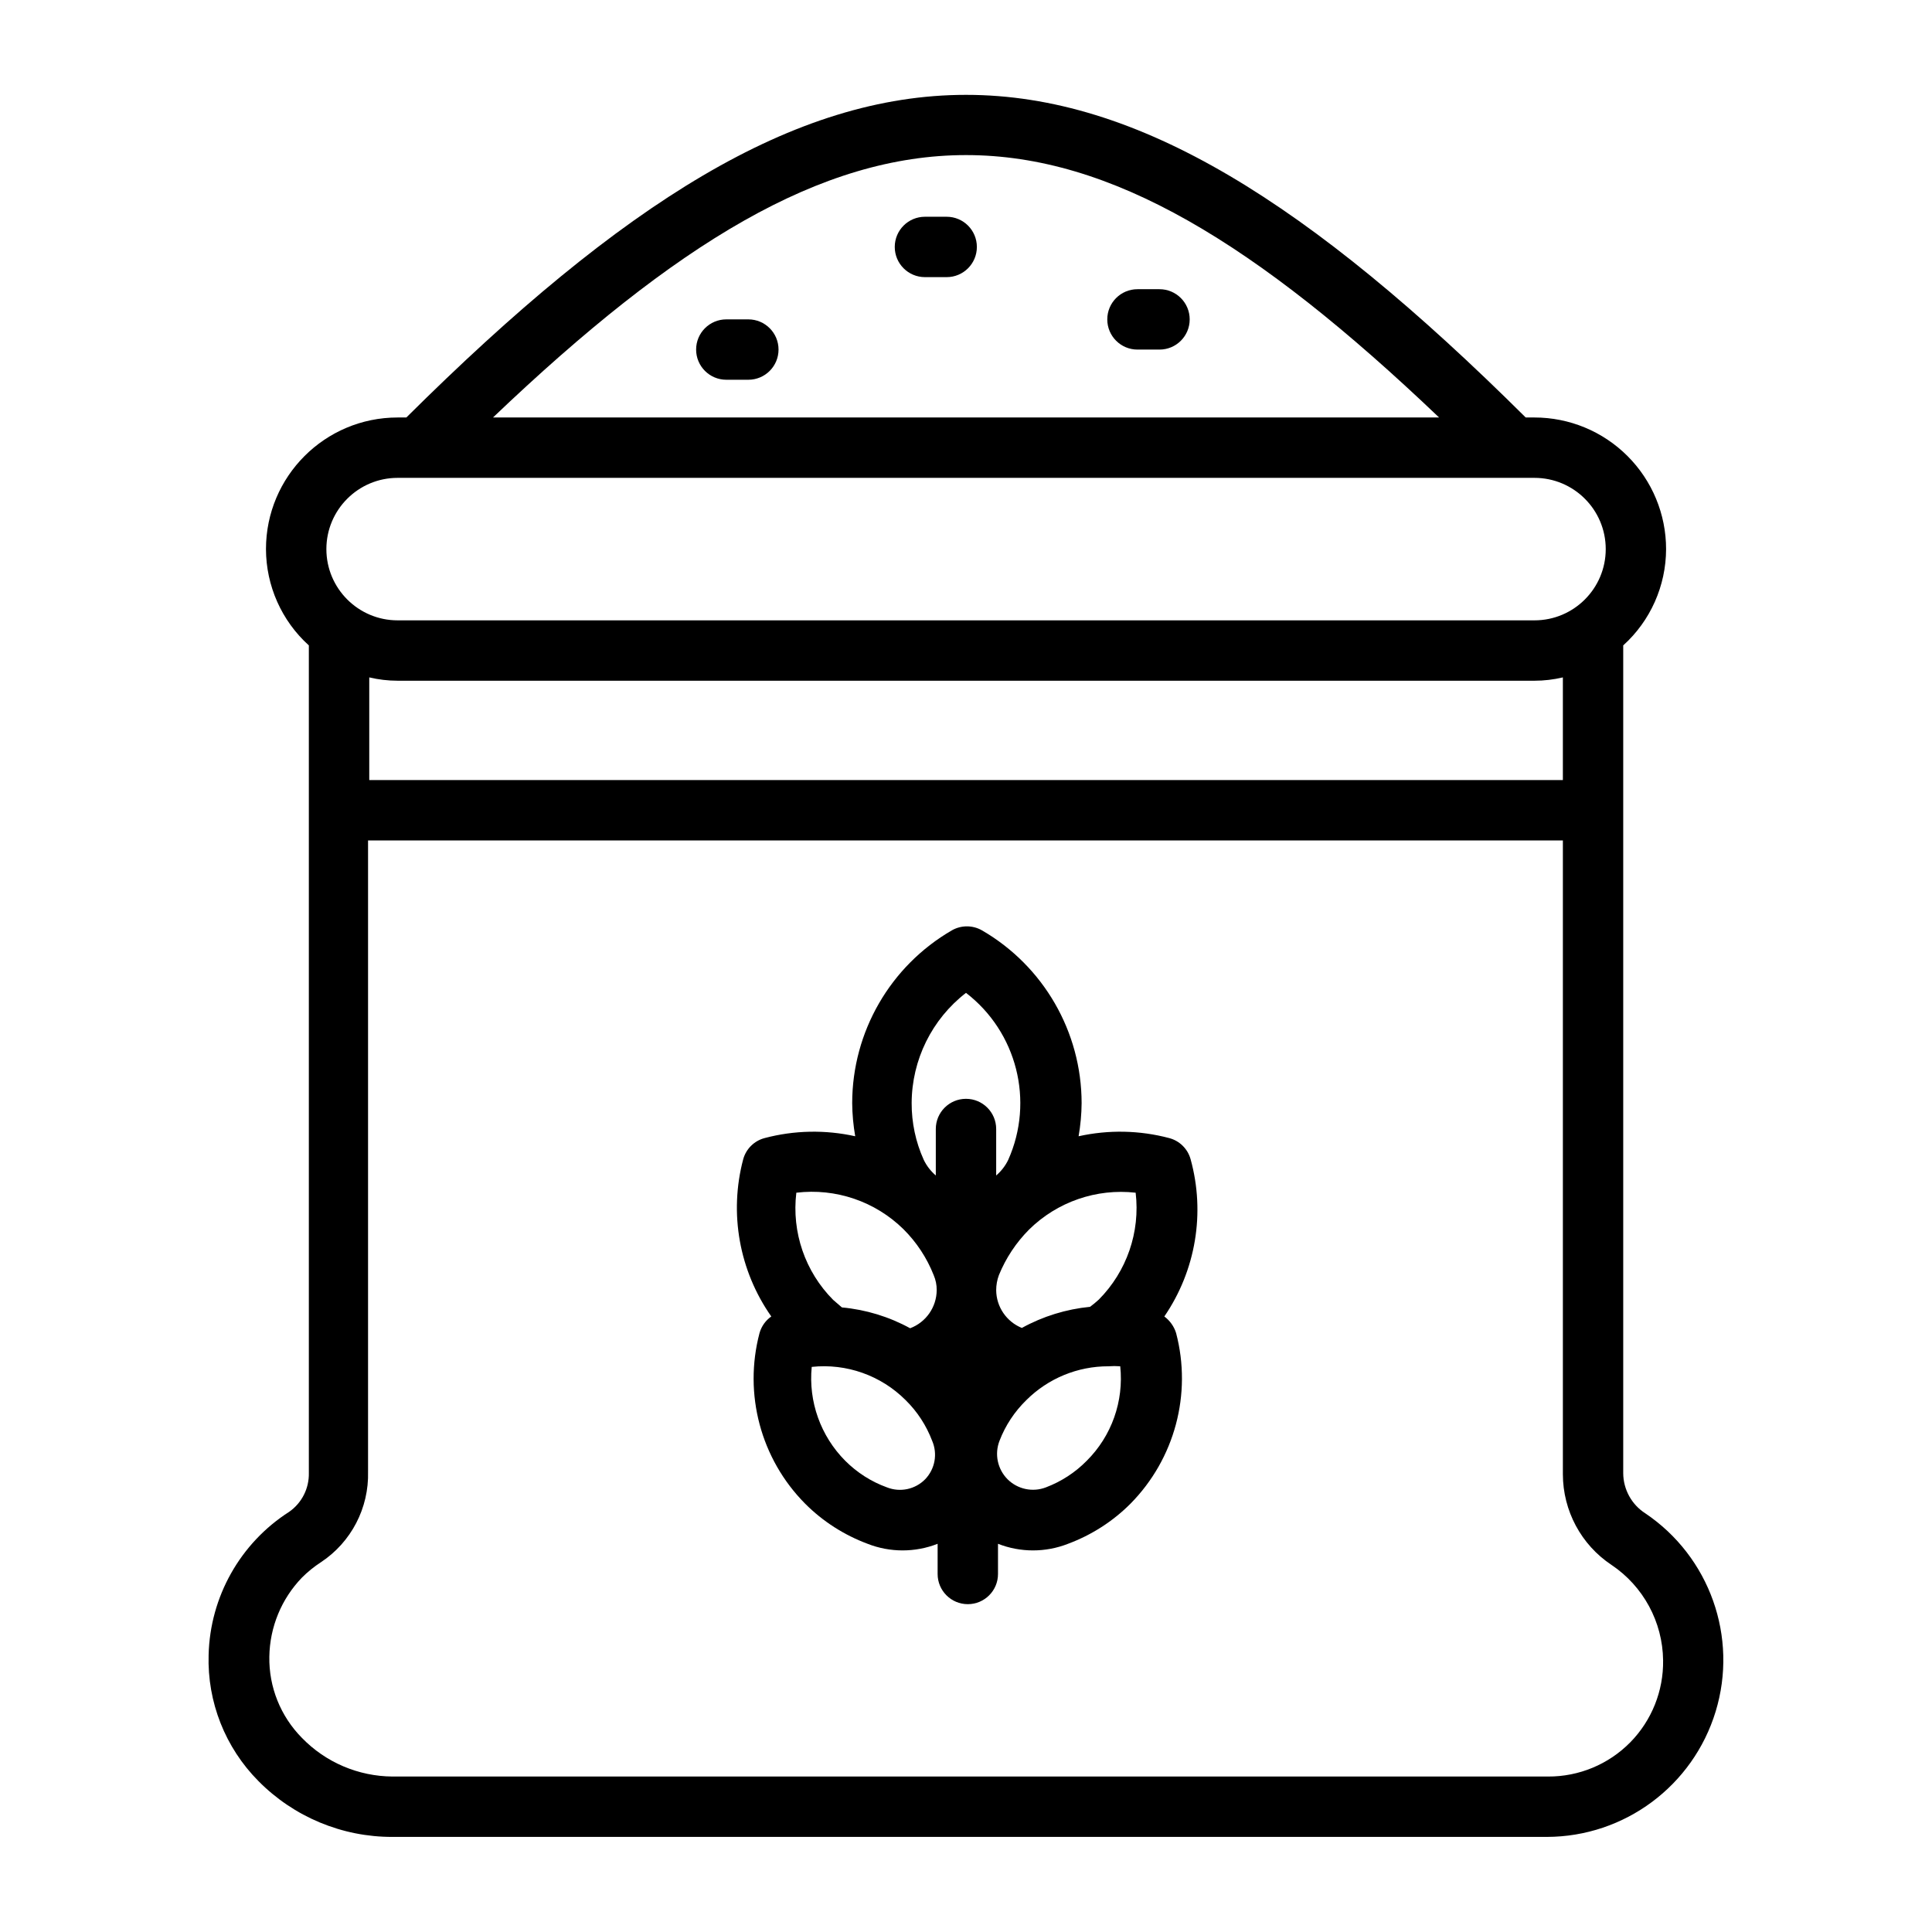 <?xml version="1.0" encoding="UTF-8"?>
<svg width="1200pt" height="1200pt" version="1.1" viewBox="0 0 1200 1200" xmlns="http://www.w3.org/2000/svg">
 <path d="m739.5 720c-1.781-6.422-6.844-11.438-13.312-13.125-18.375-4.875-37.688-5.25-56.25-1.125 1.172-6.797 1.828-13.688 1.875-20.625-0.047-44.203-23.625-85.078-61.875-107.25-5.812-3.328-12.938-3.328-18.75 0-38.25 22.172-61.828 63.047-61.875 107.25 0.047 6.938 0.703 13.828 1.875 20.625-18.562-4.125-37.875-3.75-56.25 1.125-6.469 1.688-11.531 6.703-13.312 13.125-8.906 33.562-2.484 69.281 17.438 97.688-3.562 2.484-6.141 6.141-7.312 10.312-9.984 37.828 0.75 78.141 28.312 105.94 10.969 11.016 24.234 19.5 38.812 24.938 13.969 5.484 29.531 5.484 43.5 0v18.75c0 10.359 8.391 18.75 18.75 18.75s18.75-8.391 18.75-18.75v-18.75c13.969 5.484 29.531 5.484 43.5 0 14.578-5.438 27.844-13.922 38.812-24.938 27.469-27.844 38.25-68.109 28.312-105.94-1.266-4.125-3.844-7.734-7.312-10.312 19.547-28.594 25.547-64.312 16.312-97.688zm-34.125 20.812c2.906 24.469-5.531 48.891-22.875 66.375-1.734 1.594-3.562 3.094-5.438 4.5-14.859 1.453-29.297 5.906-42.375 13.125-9.562-3.891-15.844-13.125-15.938-23.438 0-3.188 0.562-6.375 1.688-9.375 4.312-10.594 10.688-20.203 18.75-28.312 17.484-17.203 41.812-25.641 66.188-22.875zm-105.38-124.13c31.641 24.328 42.516 67.219 26.25 103.69-1.781 3.75-4.359 7.031-7.5 9.75v-28.875c0-10.359-8.391-18.75-18.75-18.75s-18.75 8.391-18.75 18.75v28.875c-3.141-2.719-5.719-6-7.5-9.75-5.016-11.062-7.547-23.109-7.5-35.25 0.094-26.812 12.562-52.078 33.75-68.438zm-105.38 124.13c24.469-2.953 48.984 5.391 66.562 22.688 8.156 8.109 14.531 17.812 18.75 28.5 1.266 2.953 1.922 6.141 1.875 9.375-0.094 10.547-6.656 19.922-16.5 23.625-13.078-7.172-27.516-11.578-42.375-12.938l-5.438-4.688c-17.438-17.531-25.828-42.047-22.875-66.562zm80.062 177.94c-6.188 6.328-15.562 8.344-23.812 5.062-9.75-3.516-18.562-9.188-25.875-16.5-15.281-15.375-22.922-36.75-20.812-58.312 21.562-2.297 42.984 5.297 58.312 20.625 7.266 7.125 12.891 15.797 16.5 25.312 3.469 8.062 1.781 17.438-4.312 23.812zm100.31-11.438c-7.125 7.266-15.797 12.891-25.312 16.5-8.25 3.188-17.578 1.219-23.859-5.016-6.234-6.281-8.203-15.609-5.016-23.859 3.656-9.562 9.375-18.188 16.688-25.312 13.547-13.5 31.875-21.047 51-21 2.438-0.188 4.875-0.188 7.312 0 2.297 21.703-5.344 43.312-20.812 58.688z"/>
 <path d="m1021.9 939.94c-8.484-5.438-13.641-14.859-13.688-24.938v-514.13c16.922-15.281 26.578-37.031 26.625-59.812 0-21.703-8.625-42.469-23.953-57.797s-36.094-23.953-57.797-23.953h-5.438c-268.87-267.19-426.37-267.19-695.26 0h-5.438c-45.141 0-81.75 36.609-81.75 81.75 0.047 22.781 9.703 44.531 26.625 59.812v513.94c0.234 9.609-4.312 18.656-12.188 24.188-30.422 19.453-49.172 52.781-50.062 88.875-0.891 29.25 10.312 57.609 30.938 78.375 21.984 22.266 51.984 34.781 83.25 34.688h717c48.281-0.094 90.797-31.734 104.86-77.906s-3.703-96.141-43.734-123.1zm-128.06-680.63h-587.63c227.81-217.31 359.81-217.31 587.63 0zm-646.87 37.5h706.13c24.422 0 44.25 19.828 44.25 44.25s-19.828 44.25-44.25 44.25h-706.13c-24.422 0-44.25-19.828-44.25-44.25s19.828-44.25 44.25-44.25zm0 126h706.13c5.953 0 11.859-0.703 17.625-2.062v63.75h-741.37v-63.75c5.766 1.359 11.672 2.062 17.625 2.062zm765.56 659.44c-13.453 13.641-31.828 21.281-51 21.188h-717.74c-21.188-0.141-41.484-8.766-56.25-24-13.266-13.406-20.578-31.594-20.25-50.438 0.281-18.375 7.5-35.906 20.25-49.125 3.609-3.609 7.547-6.797 11.812-9.562 18.797-12.422 29.859-33.703 29.25-56.25v-392.06h742.13v393.74c0.047 22.594 11.344 43.734 30.188 56.25 19.781 13.266 31.781 35.438 32.062 59.25 0.281 19.031-7.078 37.406-20.438 51z"/>
 <path d="m720.19 179.63h-13.688c-10.359 0-18.75 8.391-18.75 18.75s8.391 18.75 18.75 18.75h13.688c10.359 0 18.75-8.391 18.75-18.75s-8.391-18.75-18.75-18.75z"/>
 <path d="m464.81 198.37h-13.688c-10.359 0-18.75 8.391-18.75 18.75s8.391 18.75 18.75 18.75h13.688c10.359 0 18.75-8.391 18.75-18.75s-8.391-18.75-18.75-18.75z"/>
 <path d="m588 134.63h-13.5c-10.359 0-18.75 8.391-18.75 18.75s8.391 18.75 18.75 18.75h13.5c10.359 0 18.75-8.391 18.75-18.75s-8.391-18.75-18.75-18.75z"/>
</svg>
